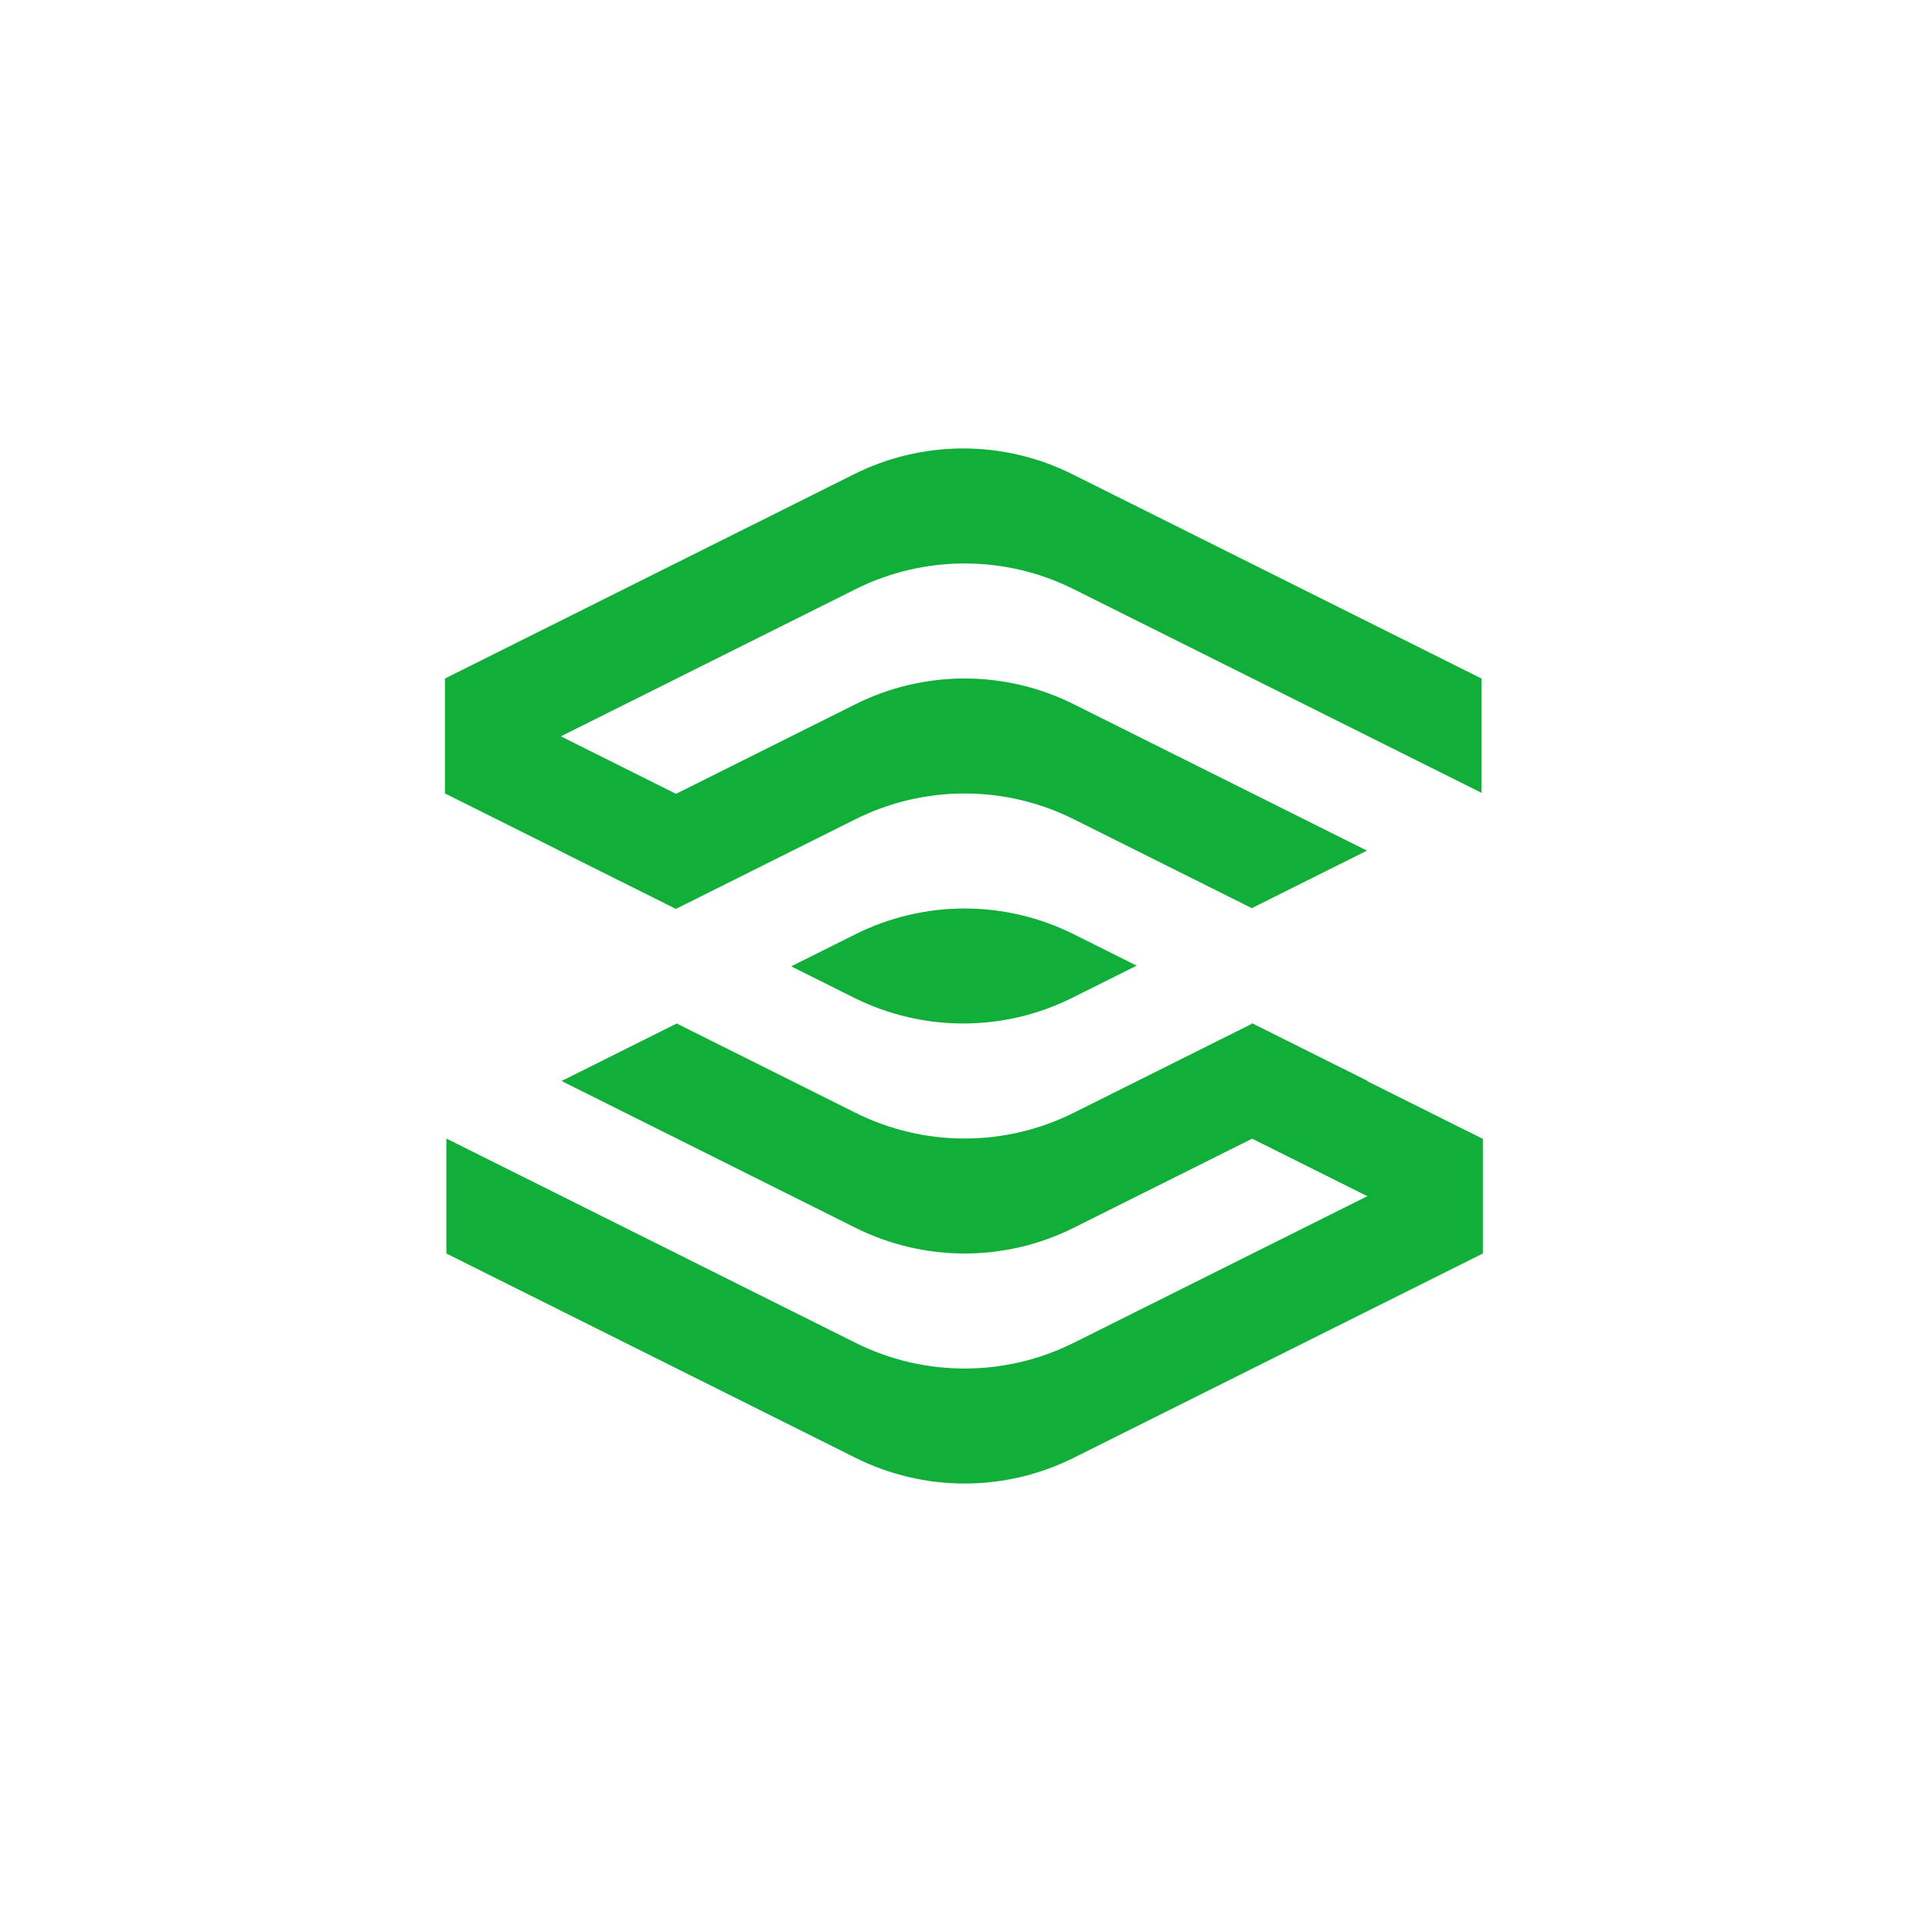 <svg width="250" height="250" viewBox="0 0 250 250" fill="none" xmlns="http://www.w3.org/2000/svg">
<path fill-rule="evenodd" clip-rule="evenodd" d="M110.706 76.24C115.087 74.05 119.92 72.912 124.818 72.912C129.721 72.912 134.552 74.05 138.935 76.24L191.697 102.588V87.795L138.755 61.359C134.374 59.17 129.541 58.03 124.642 58.03C119.742 58.03 114.91 59.17 110.525 61.359L57.586 87.795V102.676L57.763 102.766V102.676L110.706 76.24Z" fill="#12AE3A"/>
<path fill-rule="evenodd" clip-rule="evenodd" d="M124.818 102.676C129.719 102.676 134.55 103.817 138.932 106.003L161.982 117.513L176.885 110.074L138.932 91.121C134.55 88.934 129.719 87.795 124.818 87.795C119.919 87.795 115.085 88.934 110.705 91.121L72.574 110.162L87.477 117.602L110.705 106.003C115.085 103.817 119.919 102.676 124.818 102.676Z" fill="#12AE3A"/>
<path fill-rule="evenodd" clip-rule="evenodd" d="M124.82 117.559C119.921 117.559 115.087 118.7 110.705 120.886L102.38 125.045C102.379 125.045 102.379 125.045 102.38 125.045L110.527 129.114C114.91 131.301 119.742 132.44 124.642 132.44C129.542 132.44 134.375 131.301 138.756 129.114L147.083 124.956L138.934 120.885C134.552 118.7 129.721 117.559 124.82 117.559Z" fill="#12AE3A"/>
<path fill-rule="evenodd" clip-rule="evenodd" d="M138.933 143.996C134.55 146.184 129.719 147.324 124.819 147.324C119.918 147.324 115.085 146.184 110.704 143.996L87.564 132.44L72.664 139.88L110.704 158.878C115.085 161.066 119.918 162.204 124.819 162.204C129.719 162.204 134.55 161.066 138.933 158.878L176.972 139.88L162.072 132.44L138.933 143.996Z" fill="#12AE3A"/>
<path fill-rule="evenodd" clip-rule="evenodd" d="M87.476 117.603L57.586 102.677V87.793L87.476 102.723V117.603Z" fill="#12AE3A"/>
<path fill-rule="evenodd" clip-rule="evenodd" d="M191.832 162.228L161.941 147.302V132.418L191.832 147.348V162.228Z" fill="#12AE3A"/>
<path fill-rule="evenodd" clip-rule="evenodd" d="M138.933 173.76C134.551 175.949 129.719 177.088 124.819 177.088C119.918 177.088 115.085 175.949 110.704 173.76L57.762 147.325V162.205L110.704 188.642C115.085 190.83 119.918 191.969 124.819 191.969C129.719 191.969 134.551 190.83 138.933 188.642L191.874 162.205V147.325L138.933 173.76Z" fill="#12AE3A"/>
</svg>
